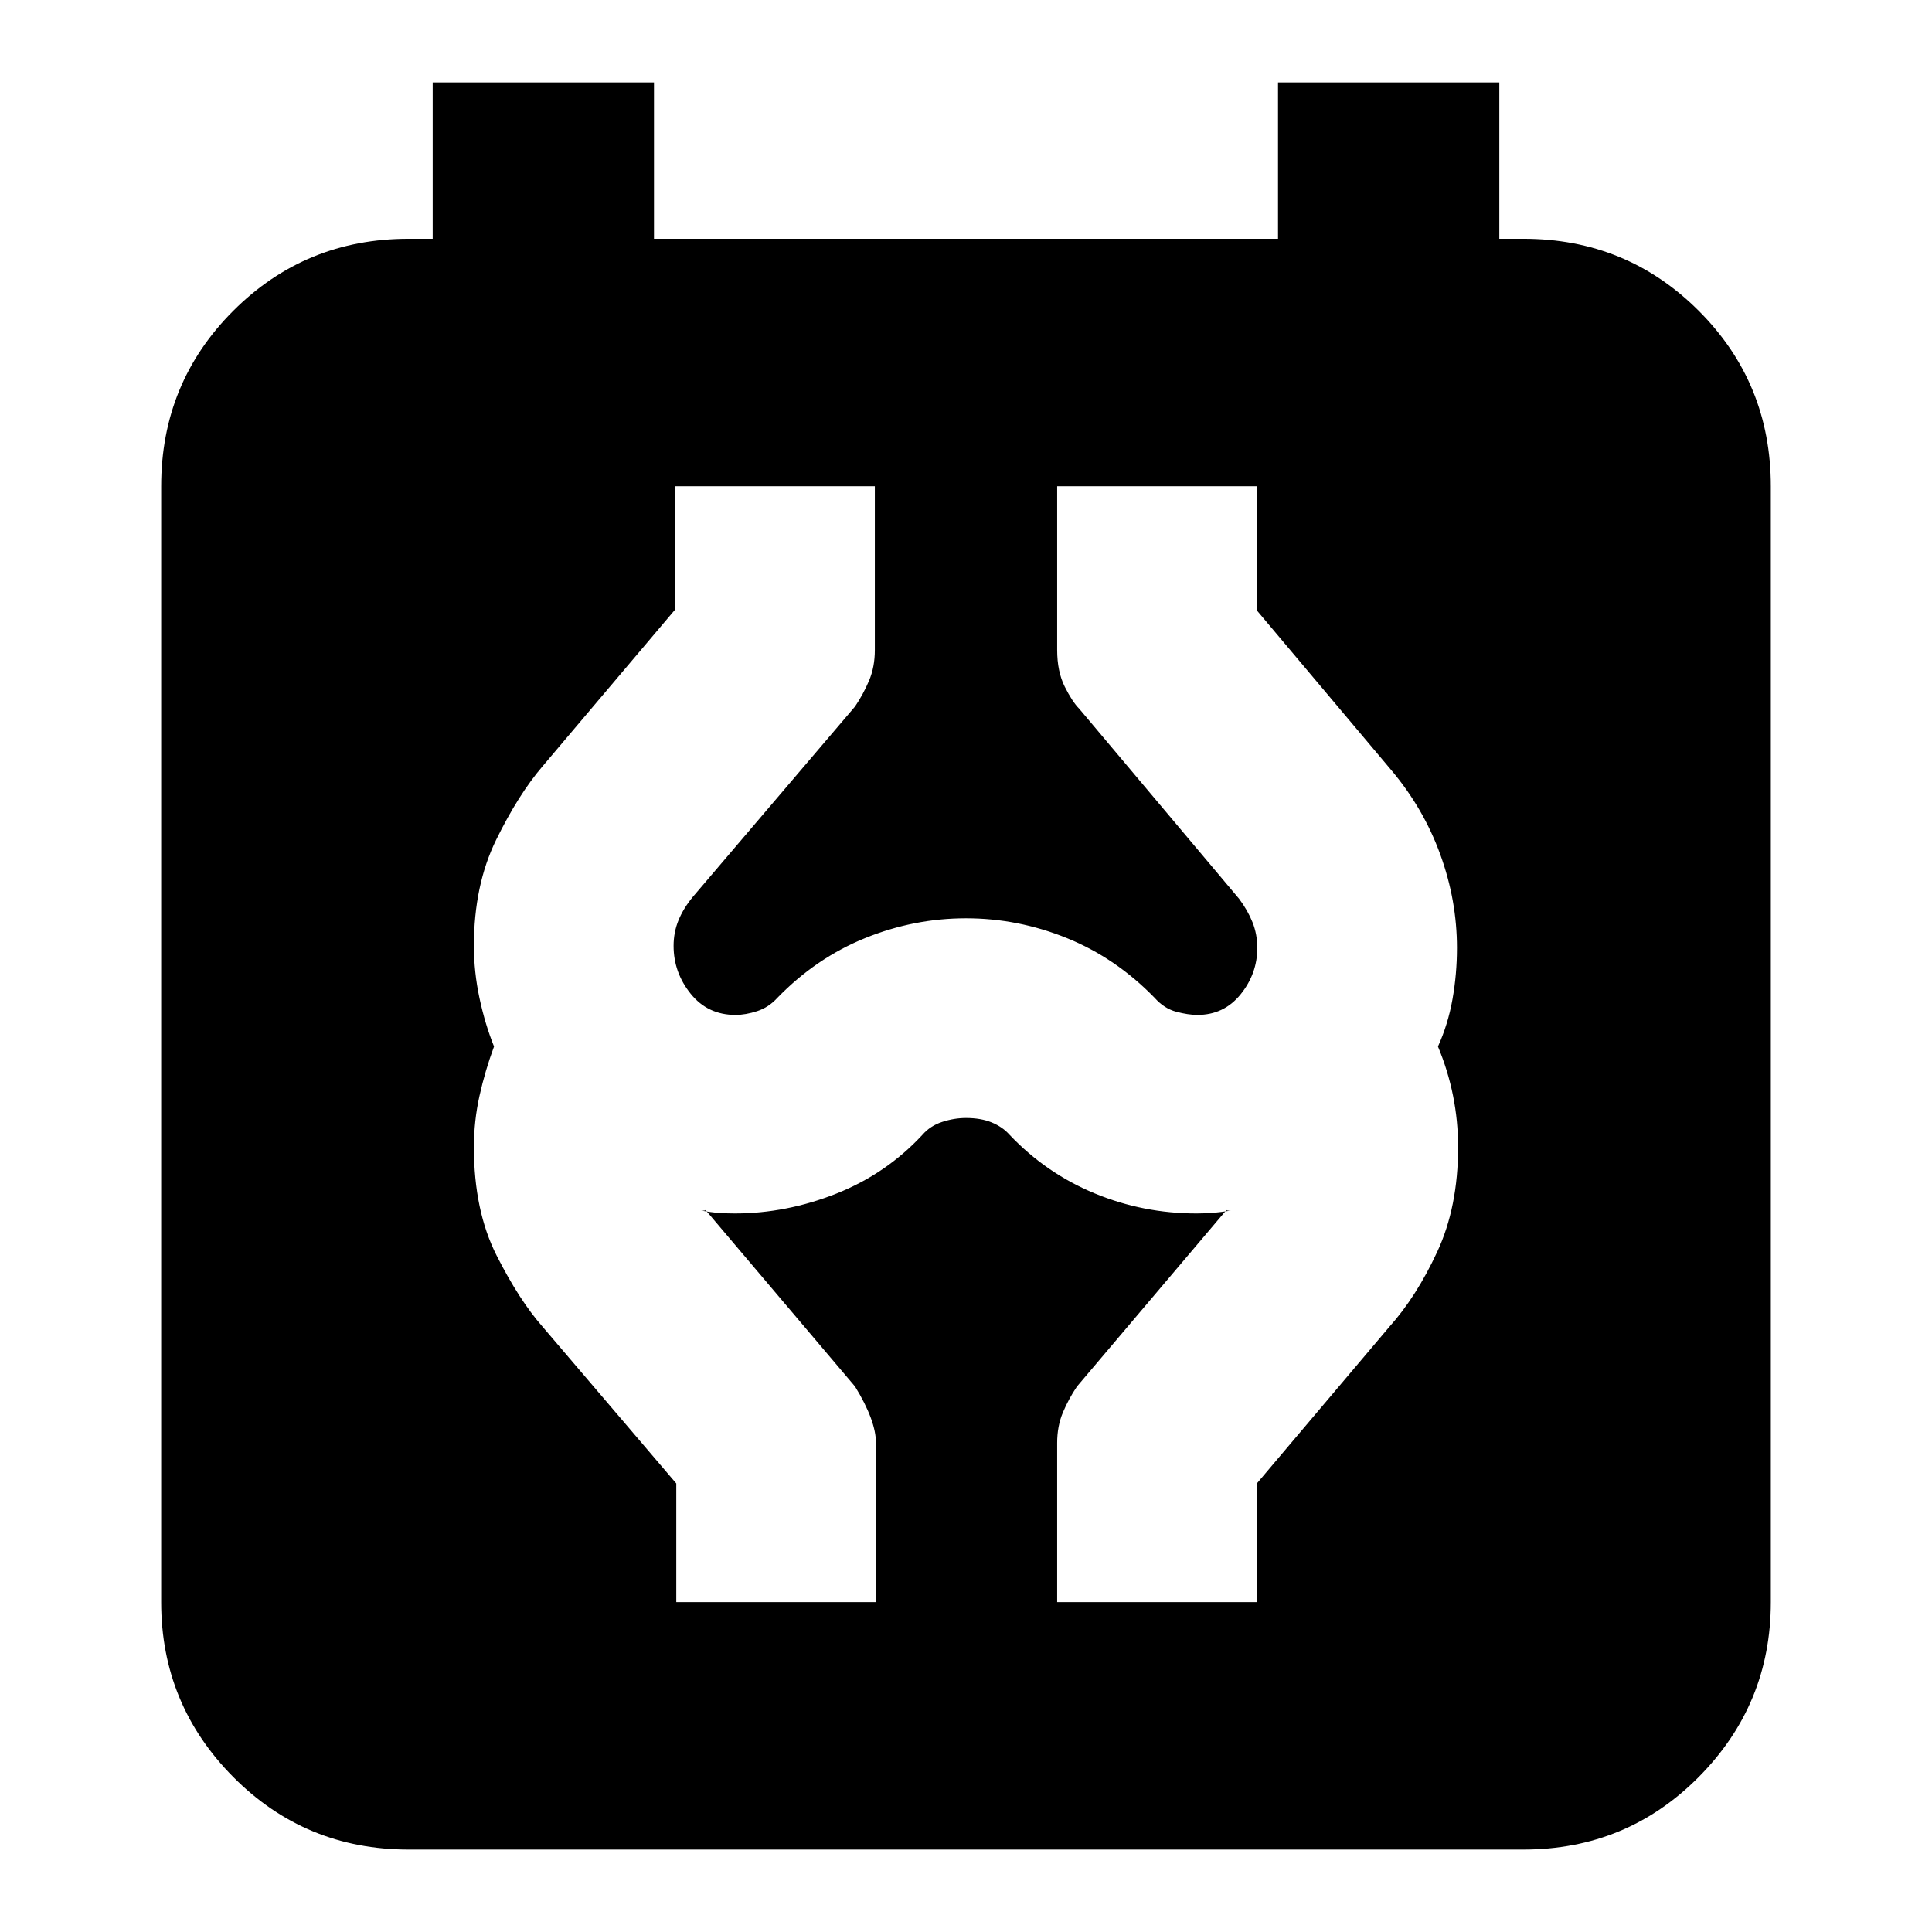 <svg xmlns="http://www.w3.org/2000/svg" height="24" viewBox="0 -960 960 960" width="24"><path d="M203.04-40.96q-51.34 0-87.15-36.08-35.8-36.09-35.8-86.87v-554.48q0-51.35 35.8-87.15 35.81-35.81 87.15-35.81H215v-77.69h109.96v77.69h310.08v-77.69H745v77.69h11.96q51.34 0 87.15 35.81 35.8 35.8 35.8 87.15v554.48q0 50.78-35.8 86.87-35.81 36.08-87.15 36.08H203.04Zm133-122.95h99.22V-243q0-11.09-10.39-28.04l-74.35-87.79q.26.26-.61.37-.87.11-1.73-.06 3.91.74 7.69 1.11 3.78.37 9.13.37 25.7 0 50.54-9.85 24.85-9.85 42.85-29.28 3.87-4.44 9.81-6.37 5.93-1.94 11.8-1.94 7.43 0 12.8 2.22 5.37 2.22 8.81 6.09 18.13 19.13 42.26 29.13t50.7 10q4.78 0 8.84-.37 4.07-.37 8.41-1.11-.86.17-1.73.06-.87-.11-.61-.37l-74.35 87.79q-4.13 6.13-6.98 12.89-2.85 6.76-2.85 15.15v79.09h99.22v-58.96l65.87-77.87q13.44-15 23.78-37.28 10.35-22.28 10.35-51.98 0-13-2.5-25.5t-7.5-24.5q5-11 7.22-23.5 2.22-12.5 2.22-25.5 0-23.57-8.29-46.41-8.28-22.85-24.28-41.85l-66.87-79.44v-61.69H525.3V-637q0 10.65 3.76 18.2 3.77 7.54 7.2 10.97l79.44 94.44q4.3 5.74 6.67 11.69 2.37 5.96 2.37 12.7 0 12.78-8.26 23.04T595-455.7q-4.61 0-10.56-1.58-5.96-1.59-10.7-6.89-19.26-19.83-43.59-29.68-24.32-9.85-50.15-9.85t-50.15 9.85q-24.33 9.85-43.59 29.68-4.3 4.73-10.04 6.6-5.74 1.87-10.79 1.87-13.78 0-22.26-10.54-8.47-10.54-8.47-23.76 0-6.74 2.43-12.7 2.44-5.95 7.17-11.69l80.57-94.57q4.13-6.13 6.98-12.89 2.85-6.76 2.85-15.15v-81.39h-99.22v61.26l-65.87 77.87q-12 14-23.07 36.56-11.06 22.57-11.06 52.7 0 13 2.78 26t7.22 24q-4.44 12-7.22 24.5-2.78 12.5-2.78 25.5 0 31.57 11.28 53.85t22.85 35.41l66.43 77.87v58.96Z"/></svg>